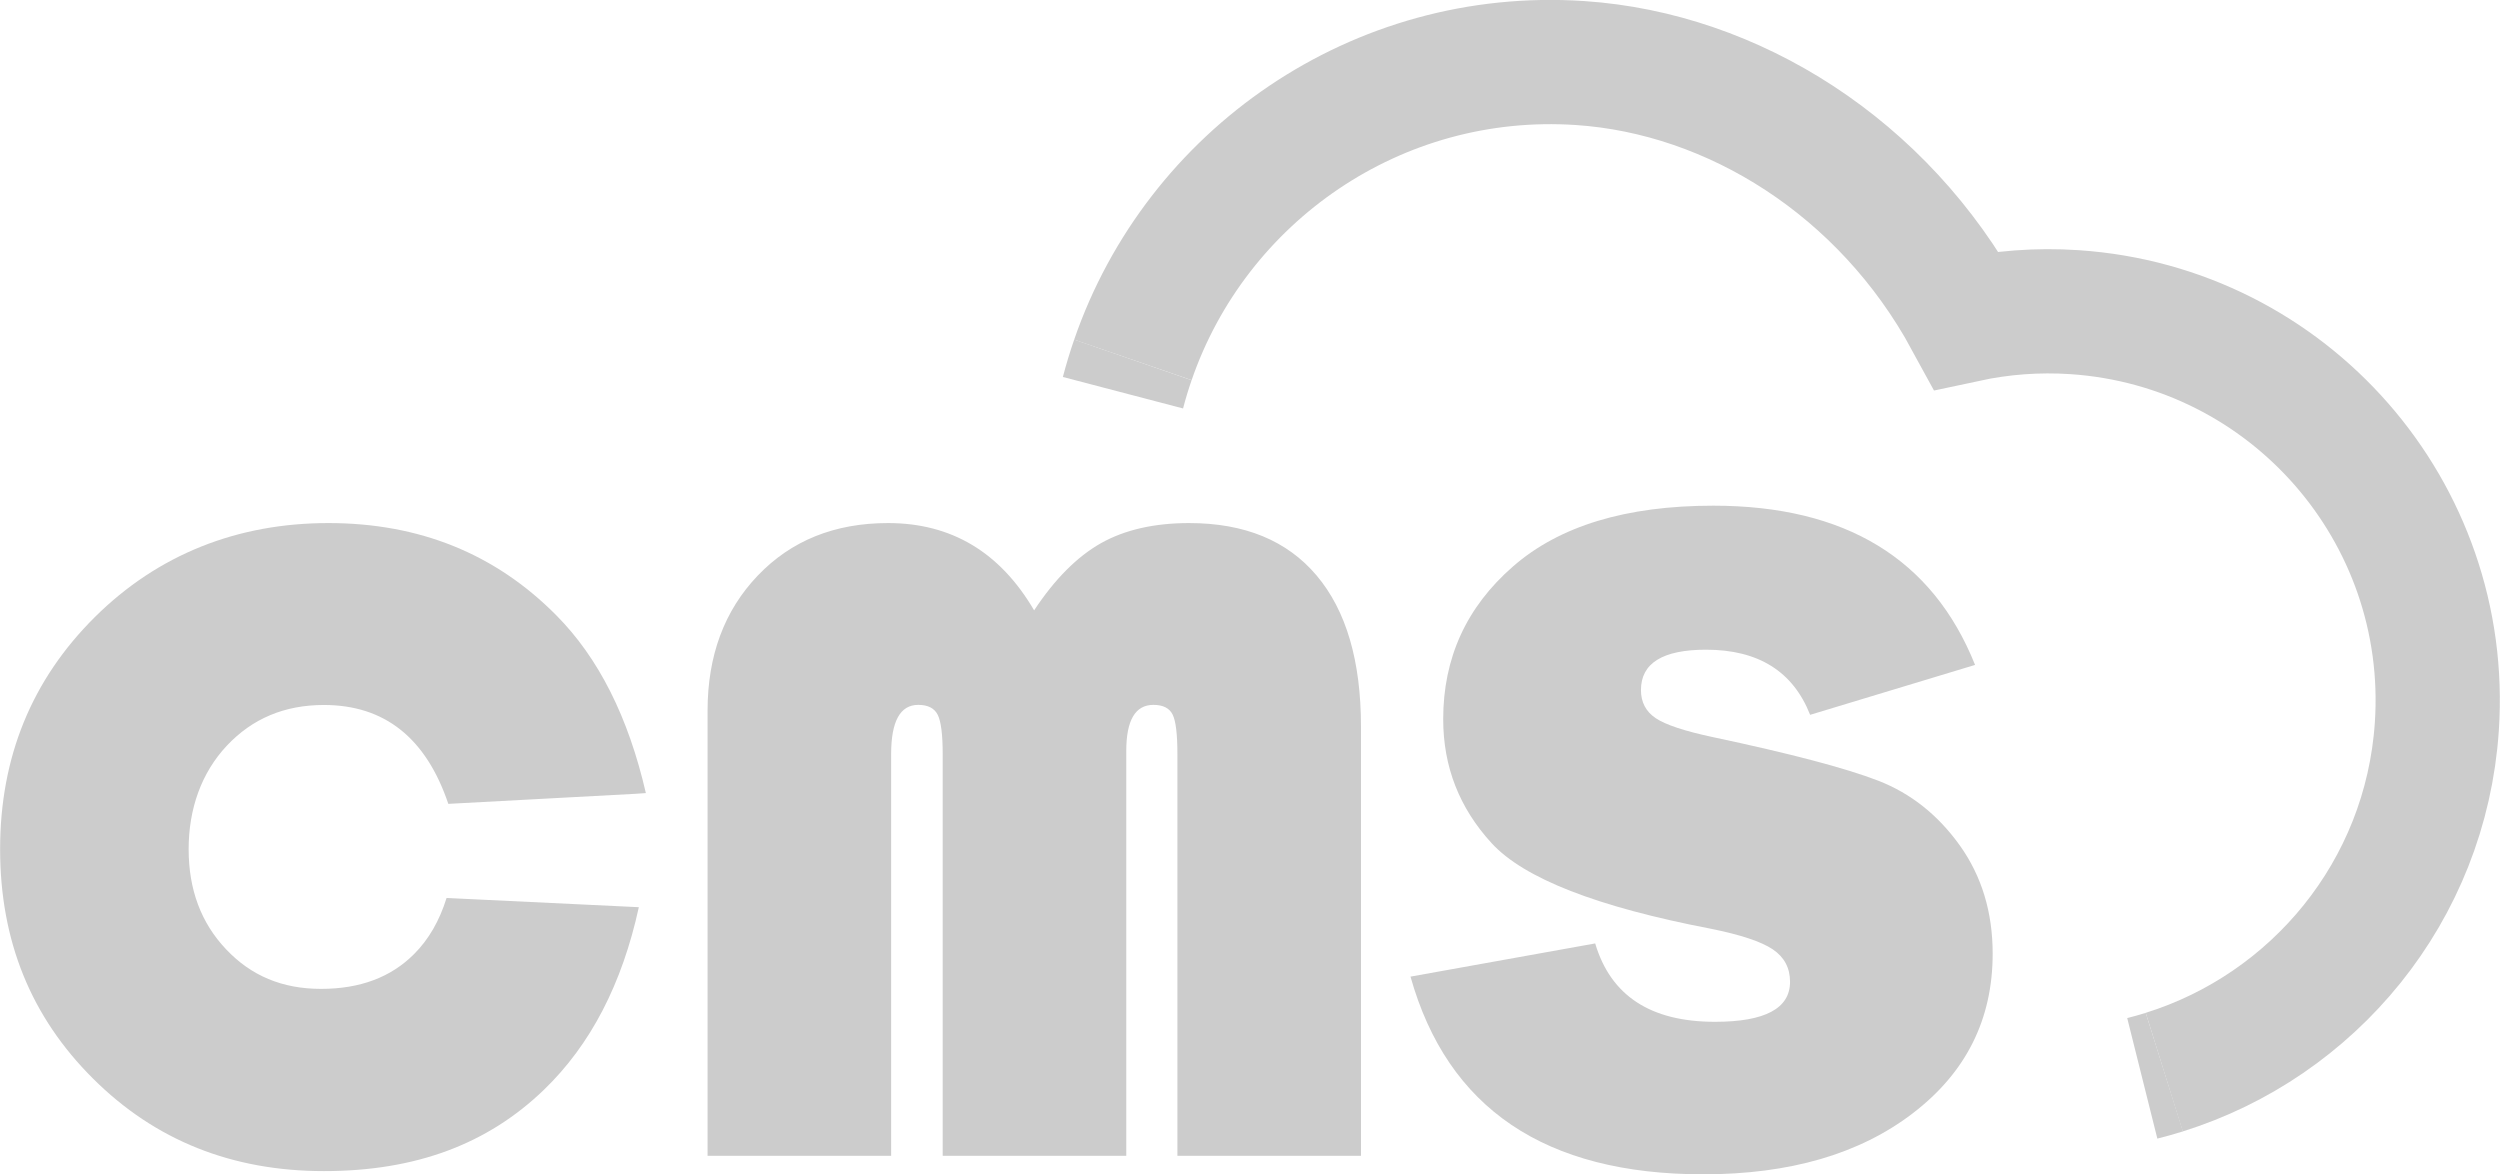 <?xml version="1.0" encoding="UTF-8"?>
<svg id="_레이어_2" data-name="레이어 2" xmlns="http://www.w3.org/2000/svg" viewBox="0 0 241.46 113.42">
  <defs>
    <style>
      .cls-1 {
        fill: none;
        stroke: #ccc;
        stroke-miterlimit: 10;
        stroke-width: 12px;
      }

      .cls-2 {
        fill: #ccc;
      }
    </style>
  </defs>
  <g id="Layer_1" data-name="Layer 1">
    <g>
      <g>
        <g>
          <path class="cls-1" d="M109.42,34.76c6.12-17.77,23.55-29.99,43.2-28.67,14.77.99,29.27,10.06,37.3,24.82,3.35-.72,6.86-1,10.45-.76,20.72,1.39,36.38,19.31,34.99,40.03-1.07,15.94-11.94,28.88-26.33,33.37"/>
          <path class="cls-1" d="M109.42,34.76c-.36,1.04-.68,2.1-.96,3.17"/>
          <path class="cls-1" d="M206.91,104.15c.72-.18,1.43-.38,2.13-.6"/>
        </g>
        <g>
          <path class="cls-2" d="M39.99,92.15c-2.23,2.24-5.22,3.36-8.98,3.36s-6.76-1.27-9.17-3.82c-2.42-2.55-3.62-5.77-3.62-9.67s1.23-7.38,3.69-10c2.46-2.62,5.58-3.93,9.37-3.93,5.87,0,9.87,3.19,12.02,9.55l18.05-.97,1.03-.07c-1.69-7.34-4.57-13.06-8.65-17.17-5.88-5.94-13.22-8.91-22.01-8.91s-16.46,3.03-22.56,9.08c-6.1,6.06-9.15,13.53-9.15,22.41s2.99,16.21,8.98,22.17c5.98,5.96,13.42,8.93,22.3,8.93s15.82-2.62,21.25-7.86c4.52-4.36,7.55-10.25,9.16-17.63l-18.57-.89c-.68,2.19-1.72,4-3.13,5.41Z"/>
          <path class="cls-2" d="M114.86,50.52c-3.38,0-6.22.65-8.52,1.94-2.3,1.3-4.46,3.46-6.46,6.49-3.29-5.62-7.99-8.43-14.11-8.43-5.15,0-9.35,1.69-12.58,5.07-3.23,3.38-4.85,7.73-4.85,13.06v42.98h17.73v-38.79c0-3.17.87-4.76,2.62-4.76.93,0,1.56.32,1.88.96s.48,1.91.48,3.8v38.79h17.73v-39.09c0-2.97.87-4.46,2.62-4.46.93,0,1.55.31,1.86.94.31.63.46,1.9.46,3.82v38.79h17.73v-41.45c0-6.35-1.43-11.21-4.28-14.59-2.85-3.38-6.96-5.07-12.32-5.07Z"/>
        </g>
      </g>
      <path class="cls-2" d="M136.21,94.33l17.86-3.21c1.5,5.05,5.35,7.57,11.57,7.57,4.83,0,7.25-1.29,7.25-3.86,0-1.35-.56-2.39-1.67-3.14-1.12-.75-3.11-1.41-5.99-1.99-10.99-2.11-18.04-4.86-21.16-8.26s-4.68-7.39-4.68-11.98c0-5.91,2.24-10.82,6.73-14.74,4.48-3.92,10.93-5.88,19.35-5.88,12.76,0,21.19,5.13,25.29,15.38l-15.93,4.82c-1.65-4.19-5-6.29-10.05-6.29-4.19,0-6.29,1.3-6.29,3.9,0,1.16.47,2.07,1.42,2.71.95.64,2.79,1.25,5.51,1.83,7.5,1.59,12.82,2.99,15.98,4.21,3.15,1.22,5.78,3.31,7.89,6.26,2.11,2.96,3.17,6.44,3.17,10.45,0,6.34-2.57,11.48-7.71,15.41-5.14,3.94-11.89,5.9-20.24,5.9-15.27,0-24.7-6.36-28.28-19.1Z"/>
    </g>
  </g>
</svg>